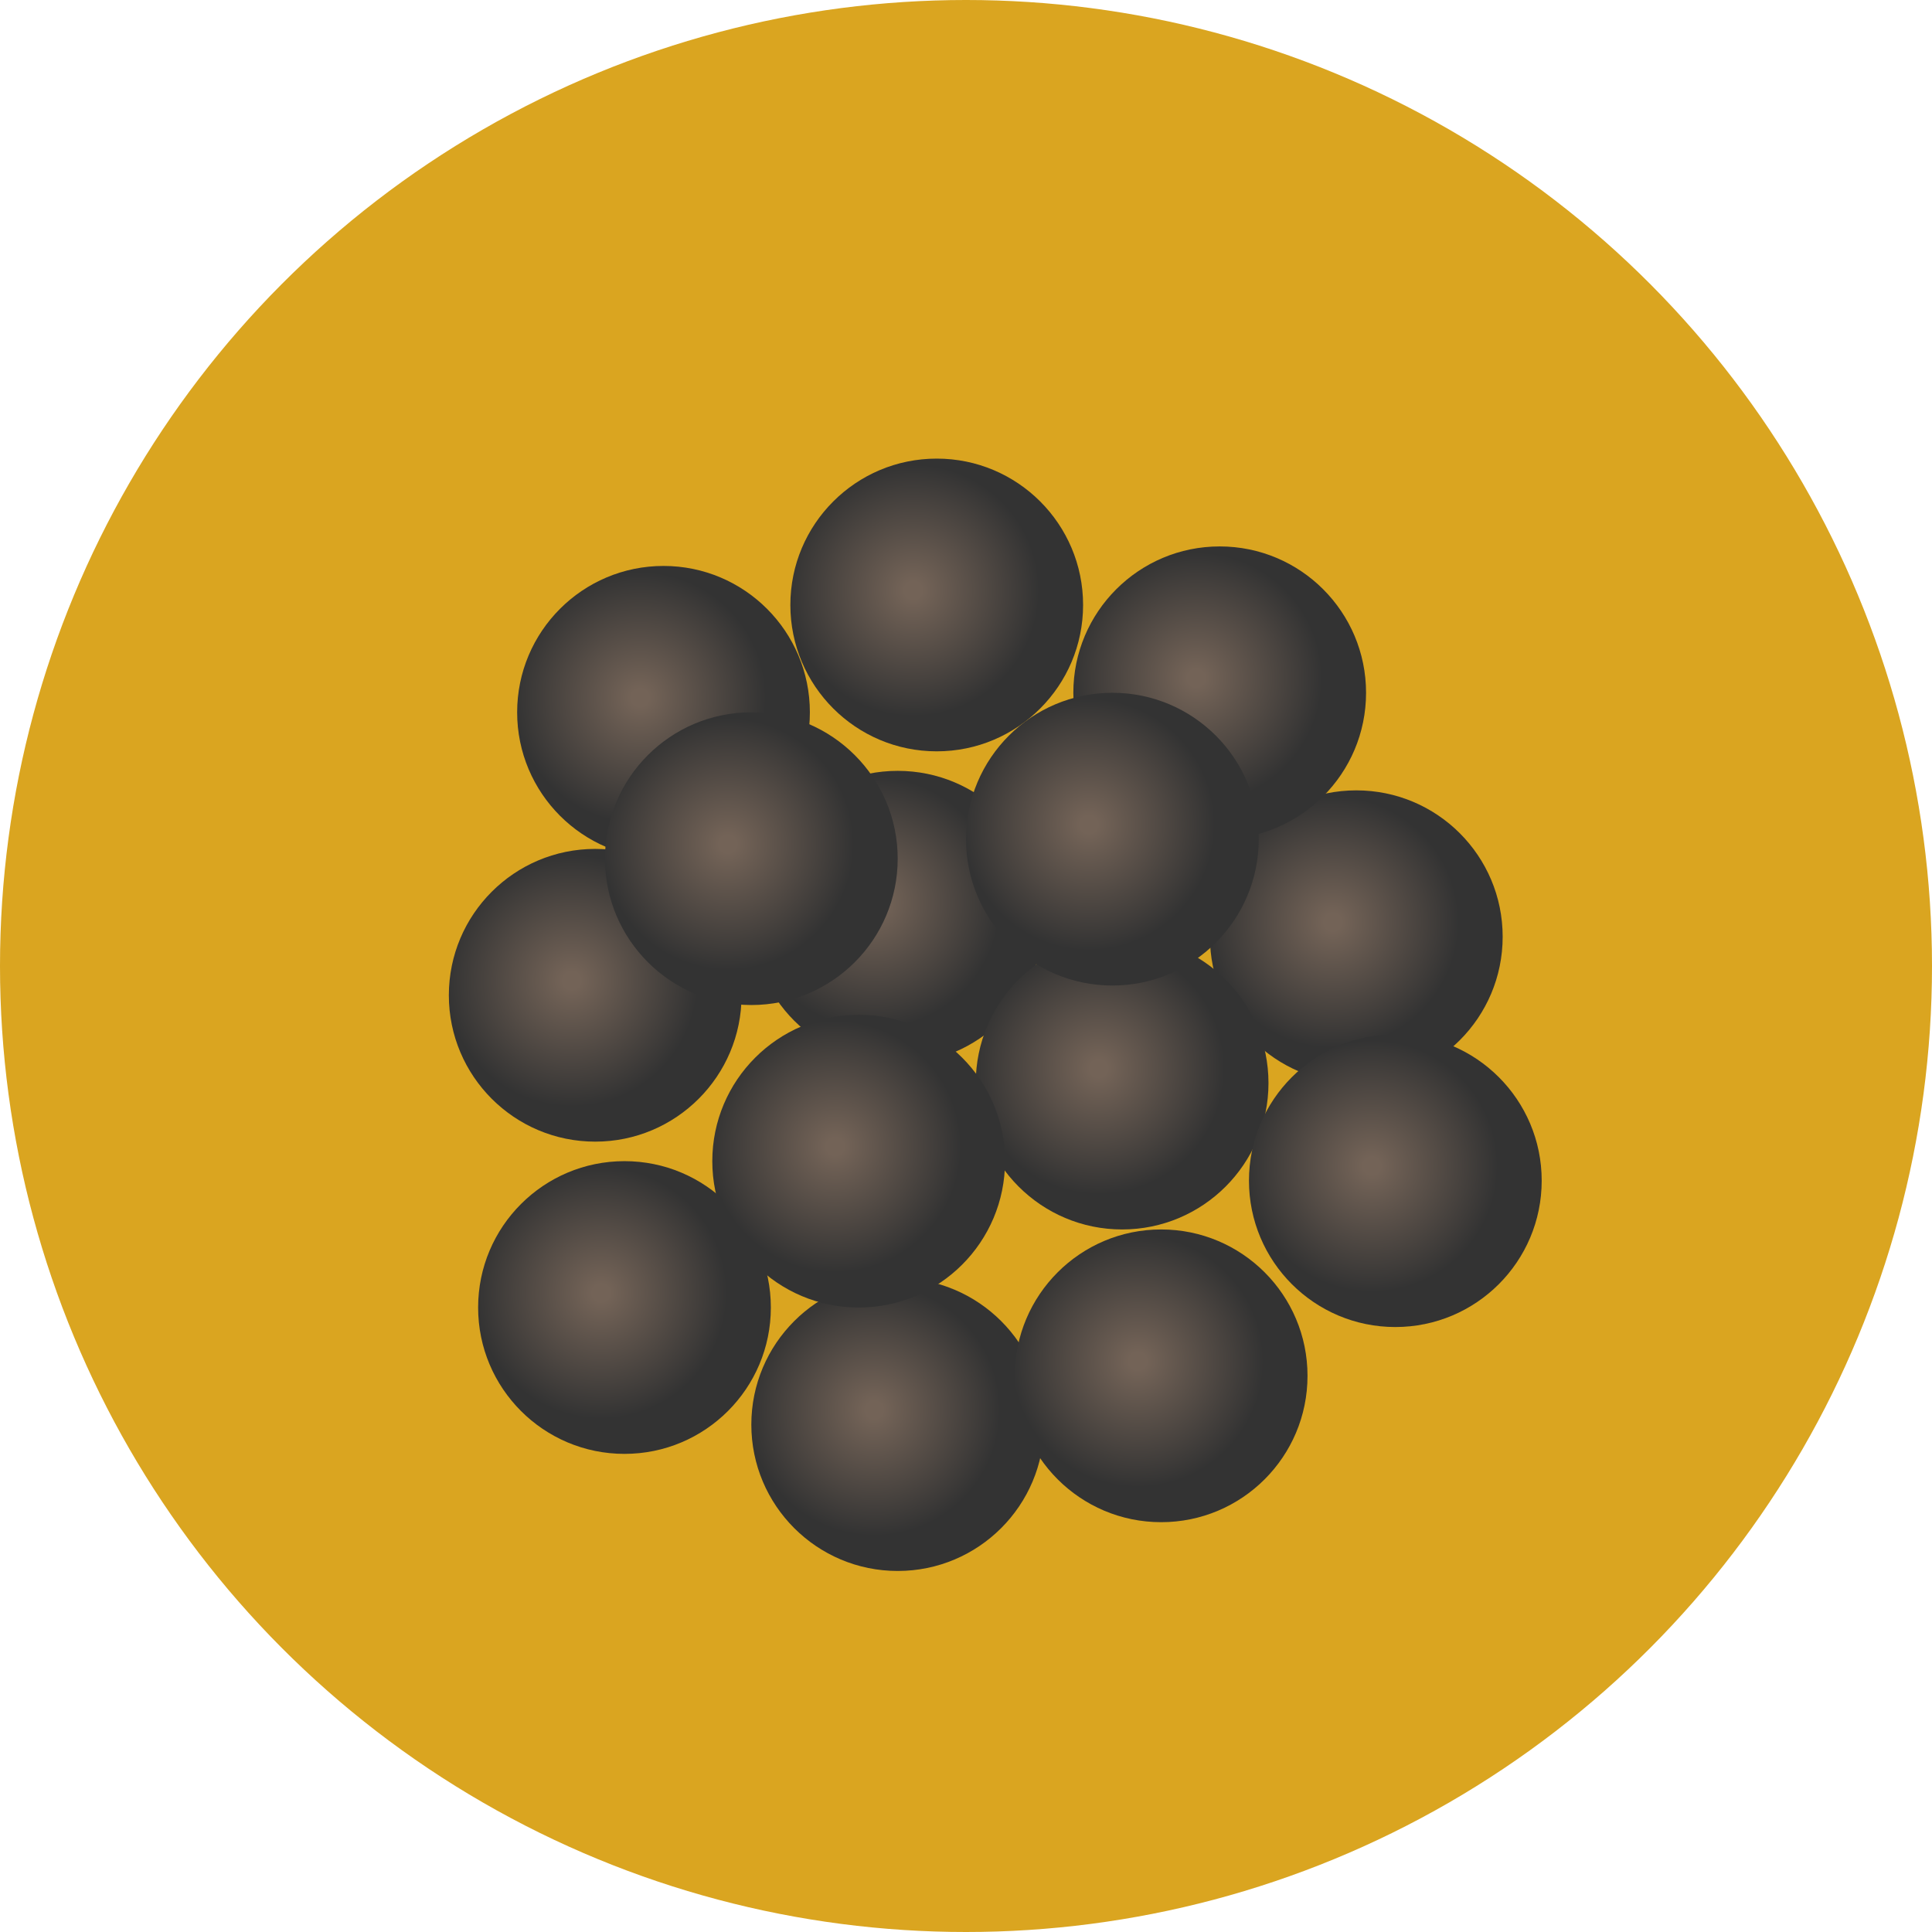 <svg id="Layer_1" data-name="Layer 1" xmlns="http://www.w3.org/2000/svg" xmlns:xlink="http://www.w3.org/1999/xlink" viewBox="0 0 198 198"><defs><style>.cls-1{fill:url(#radial-gradient);}.cls-2{fill:url(#radial-gradient-2);}.cls-3{fill:url(#radial-gradient-3);}.cls-4{fill:url(#radial-gradient-4);}.cls-5{fill:url(#radial-gradient-5);}.cls-6{fill:url(#radial-gradient-6);}.cls-7{fill:url(#radial-gradient-7);}.cls-8{fill:url(#radial-gradient-8);}.cls-9{fill:url(#radial-gradient-9);}.cls-10{fill:url(#radial-gradient-10);}.cls-11{fill:url(#radial-gradient-11);}.cls-12{fill:url(#radial-gradient-12);}.cls-13{fill:url(#radial-gradient-13);}.cls-14{fill:url(#radial-gradient-14);}.cls-15{fill:url(#radial-gradient-15);}</style><radialGradient id="radial-gradient" cx="67.68" cy="80.84" fx="0.72" fy="48.823" r="74.22" gradientUnits="userSpaceOnUse"><stop offset="0.07" stop-color="gold"/><stop offset="1" stop-color="#daa520"/></radialGradient><radialGradient id="radial-gradient-2" cx="136.6" cy="94.5" r="12.9" gradientUnits="userSpaceOnUse"><stop offset="0.07" stop-color="#736357"/><stop offset="1" stop-color="#333"/></radialGradient><radialGradient id="radial-gradient-3" cx="61.6" cy="132.5" r="12.9" xlink:href="#radial-gradient-2"/><radialGradient id="radial-gradient-4" cx="89.6" cy="92.5" r="12.9" xlink:href="#radial-gradient-2"/><radialGradient id="radial-gradient-5" cx="89.6" cy="144.5" r="12.9" xlink:href="#radial-gradient-2"/><radialGradient id="radial-gradient-6" cx="118.36" cy="107.13" r="12.9" gradientTransform="translate(-5.76 2.37)" xlink:href="#radial-gradient-2"/><radialGradient id="radial-gradient-7" cx="122.6" cy="69.5" r="12.9" xlink:href="#radial-gradient-2"/><radialGradient id="radial-gradient-8" cx="58.6" cy="100.5" r="12.9" xlink:href="#radial-gradient-2"/><radialGradient id="radial-gradient-9" cx="93.6" cy="60.5" r="12.9" xlink:href="#radial-gradient-2"/><radialGradient id="radial-gradient-10" cx="65.6" cy="71.5" r="12.9" xlink:href="#radial-gradient-2"/><radialGradient id="radial-gradient-11" cx="140.6" cy="119.5" r="12.9" xlink:href="#radial-gradient-2"/><radialGradient id="radial-gradient-12" cx="85.6" cy="117.5" r="12.9" xlink:href="#radial-gradient-2"/><radialGradient id="radial-gradient-13" cx="116.6" cy="139.5" r="12.9" xlink:href="#radial-gradient-2"/><radialGradient id="radial-gradient-14" cx="74.6" cy="86.5" r="12.9" xlink:href="#radial-gradient-2"/><radialGradient id="radial-gradient-15" cx="111.6" cy="84.5" r="12.9" xlink:href="#radial-gradient-2"/></defs><title>14</title><circle class="cls-1" cx="99" cy="99" r="99"/><circle class="cls-2" cx="139" cy="96" r="15"/><circle class="cls-3" cx="64" cy="134" r="15"/><circle class="cls-4" cx="92" cy="94" r="15"/><circle class="cls-5" cx="92" cy="146" r="15"/><circle class="cls-6" cx="115" cy="111" r="15"/><circle class="cls-7" cx="125" cy="71" r="15"/><circle class="cls-8" cx="61" cy="102" r="15"/><circle class="cls-9" cx="96" cy="62" r="15"/><circle class="cls-10" cx="68" cy="73" r="15"/><circle class="cls-11" cx="143" cy="121" r="15"/><circle class="cls-12" cx="88" cy="119" r="15"/><circle class="cls-13" cx="119" cy="141" r="15"/><circle class="cls-14" cx="77" cy="88" r="15"/><circle class="cls-15" cx="114" cy="86" r="15"/></svg>